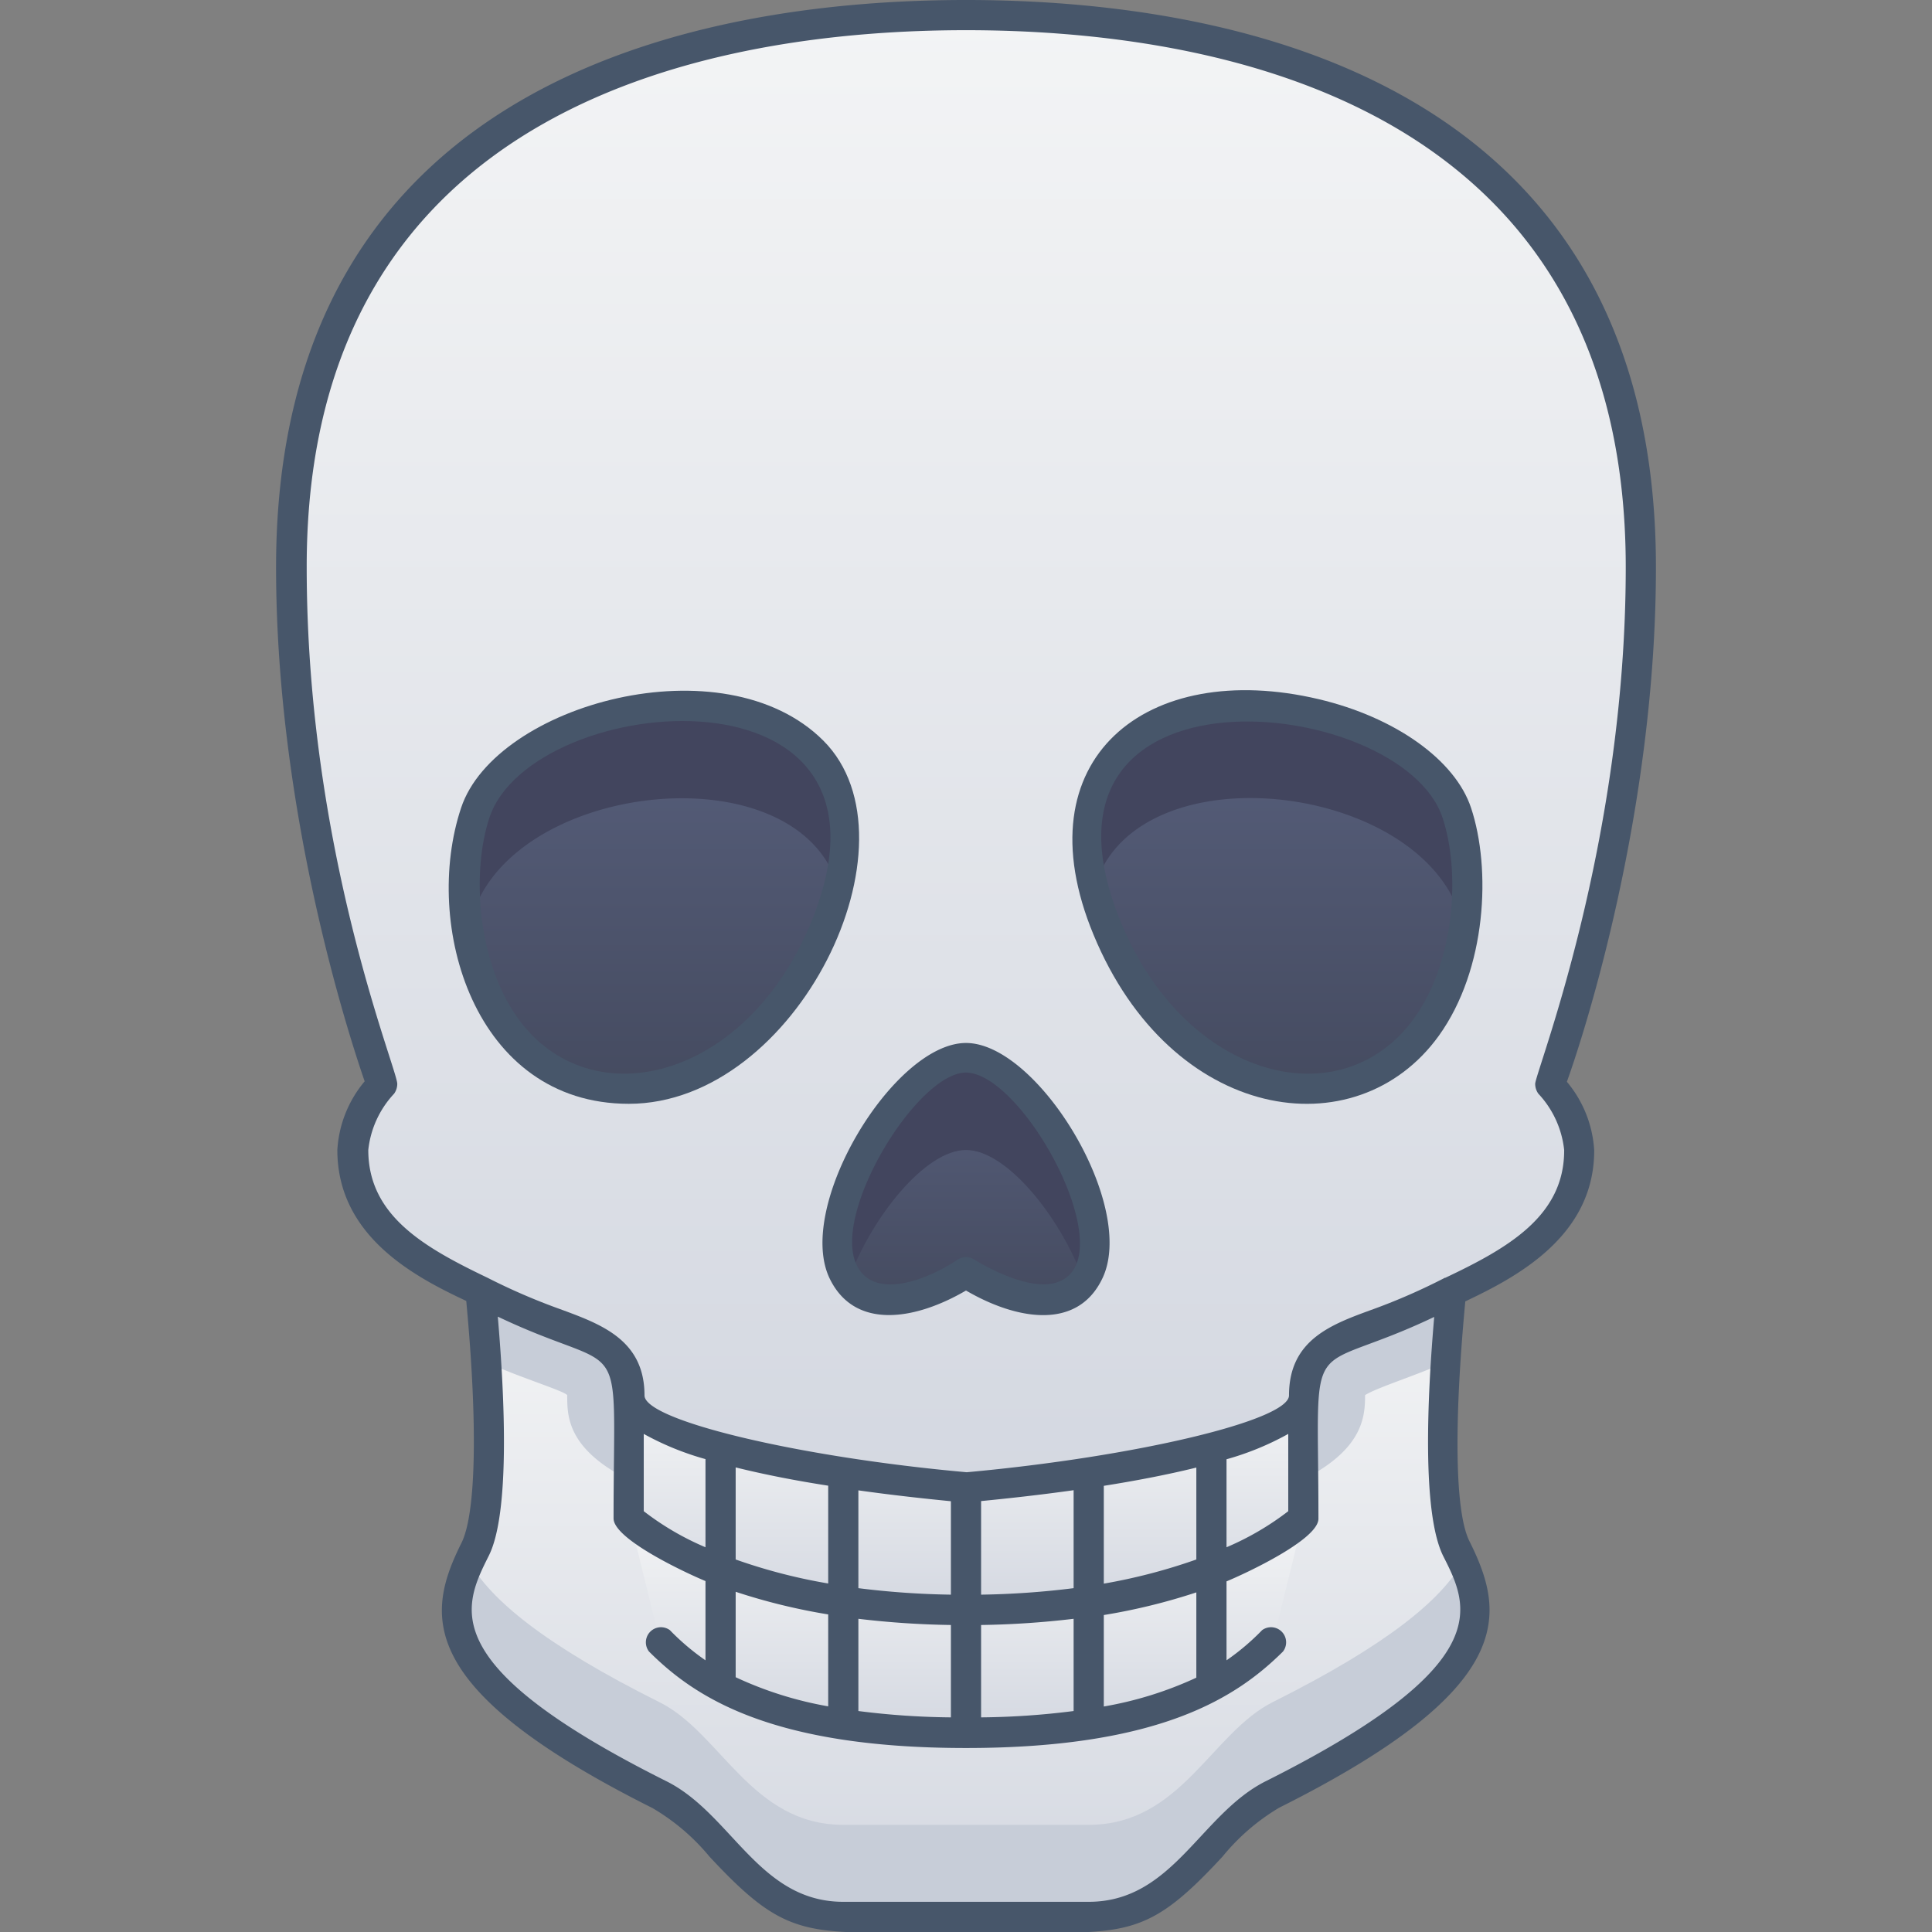 <svg xmlns="http://www.w3.org/2000/svg" xmlns:xlink="http://www.w3.org/1999/xlink" viewBox="0 0 128 128"><rect x="0" y="0" width="128" height="128" fill="#808080" stroke="none"/><defs><style>.cls-1{fill:url(#linear-gradient);}.cls-2{fill:#c7cdd8;}.cls-3{fill:url(#linear-gradient-2);}.cls-4{fill:url(#linear-gradient-3);}.cls-5{fill:url(#linear-gradient-4);}.cls-6{fill:url(#linear-gradient-5);}.cls-7{fill:url(#linear-gradient-6);}.cls-8{fill:url(#linear-gradient-7);}.cls-9{fill:#42455e;}.cls-10{fill:#47566a;}</style><linearGradient id="linear-gradient" x1="64" y1="127" x2="64" y2="85.56" gradientUnits="userSpaceOnUse"><stop offset="0" stop-color="#d4d8e1"/><stop offset="1" stop-color="#f3f4f5"/></linearGradient><linearGradient id="linear-gradient-2" y1="114.93" y2="100.58" xlink:href="#linear-gradient"/><linearGradient id="linear-gradient-3" y1="106.67" y2="92.45" xlink:href="#linear-gradient"/><linearGradient id="linear-gradient-4" y1="98.55" y2="1" xlink:href="#linear-gradient"/><linearGradient id="linear-gradient-5" x1="43.36" y1="72.13" x2="43.36" y2="46.76" gradientUnits="userSpaceOnUse"><stop offset="0" stop-color="#454b60"/><stop offset="1" stop-color="#575f7c"/></linearGradient><linearGradient id="linear-gradient-6" x1="84.64" y1="72.13" x2="84.64" y2="46.76" xlink:href="#linear-gradient-5"/><linearGradient id="linear-gradient-7" x1="64" y1="86.13" x2="64" y2="70.1" xlink:href="#linear-gradient-5"/></defs><title>Skull</title><g id="Skull"><path class="cls-1" d="M84.32,118.87c-4.06,2-6.09,8.13-12.19,8.13H55.87c-6.1,0-8.13-6.1-12.19-8.13-15.63-7.82-14.23-12.19-12.2-16.26,1.6-3.16.67-13.53.35-17H96.17c-.32,3.52-1.25,13.89.35,17C98.55,106.68,100,111.05,84.32,118.87Z"/><path class="cls-2" d="M96.17,85.56c-.12,1.32-.26,3-.39,4.68-1.73.81-4.56,1.69-5.34,2.19,0,2.74-.51,7.85-26.07,10.16a1.84,1.84,0,0,1-.74,0C37.58,100.24,37.58,95,37.58,92.45c0-.24-3.38-1.26-5.36-2.21-.13-1.73-.27-3.36-.39-4.68Z"/><path class="cls-2" d="M84.32,118.87c-4.06,2-6.09,8.13-12.19,8.13H55.87c-6.1,0-8.13-6.1-12.19-8.13-14.57-7.29-14.33-11.58-12.6-15.42,1.42,2.54,5,5.52,12.6,9.32,4.06,2,6.09,8.13,12.19,8.13H72.13c6.1,0,8.13-6.09,12.19-8.13,7.6-3.8,11.18-6.78,12.6-9.32C98.65,107.29,98.89,111.58,84.32,118.87Z"/><path class="cls-3" d="M86.35,100.58l-2,8.13c-8,8-32,8.59-40.64,0l-2-8.13Z"/><path class="cls-4" d="M86.35,92.45v8.13c-8.12,8.12-36.58,8.12-44.7,0V92.45"/><path class="cls-5" d="M102.71,71.82a7.27,7.27,0,0,1,1.94,4.37c0,5.25-4.82,7.64-8.48,9.37-6.58,3.07-9.82,3-9.82,6.89,0,4.07-22.35,6.1-22.35,6.1s-22.35-2-22.35-6.1c0-3.82-3.11-3.76-9.82-6.89-3.66-1.73-8.48-4.12-8.48-9.37a7.27,7.27,0,0,1,1.94-4.37,110.31,110.31,0,0,1-6-34.24C19.29,9.13,41.65,1,64,1s44.71,8.13,44.71,36.58A110.31,110.31,0,0,1,102.71,71.82Z"/><path class="cls-6" d="M41.65,72.13c-10.17,0-12.2-12.19-10.17-18.29s16.26-10.16,22.36-4.07S51.81,72.13,41.65,72.13Z"/><path class="cls-7" d="M86.35,72.13c10.17,0,12.2-12.19,10.17-18.29S80.26,43.68,74.16,49.77,76.19,72.13,86.35,72.13Z"/><path class="cls-8" d="M72.13,84.32c-2,4.07-8.13,0-8.13,0s-6.1,4.07-8.13,0S59.94,70.1,64,70.1,74.16,80.26,72.13,84.32Z"/><path class="cls-9" d="M55.53,58.78c-2.75-9.43-23-6.89-24.49,3a17.31,17.31,0,0,1,.44-8C34.42,45,59.47,42.21,55.53,58.78Z"/><path class="cls-9" d="M97,61.81c-1.49-9.87-21.72-12.55-24.49-3-3.94-16.53,21.11-13.76,24-4.94A17.31,17.31,0,0,1,97,61.81Z"/><path class="cls-9" d="M71.8,84.85c-1.52-4.19-5.1-8.66-7.8-8.66s-6.28,4.47-7.8,8.66C53.31,81,59.83,70.1,64,70.1S74.7,81,71.8,84.85Z"/><path class="cls-10" d="M54.55,49.07c-6.6-6.6-21.73-2.39-24,4.45-2.58,7.73.85,19.61,11.11,19.61C52.81,73.13,61.22,55.74,54.55,49.07Zm-.84,12.1c-4.34,10.46-14.64,12.9-19.4,6.29-2.7-3.75-3.08-9.71-1.88-13.3C35.25,45.72,61.05,43.44,53.71,61.17Z"/><path class="cls-10" d="M109.71,37.58C109.71,4.88,81.07,0,64,0S18.29,4.88,18.29,37.58c0,16.11,4.74,30.79,5.87,34.06a7.77,7.77,0,0,0-1.81,4.55c0,5.71,5.12,8.4,8.54,10,.76,8.1.66,14-.3,16-2.38,4.75-3.2,9.67,12.64,17.6A14.21,14.21,0,0,1,47,123c5.45,5.86,6.51,5,17,5s11.54.9,17-5a14.21,14.21,0,0,1,3.74-3.23c15.84-7.93,15-12.85,12.64-17.61-1-1.9-1.06-7.84-.3-15.94,3.42-1.62,8.54-4.32,8.54-10a7.77,7.77,0,0,0-1.81-4.55C105,68.37,109.71,53.69,109.71,37.58ZM83.88,118c-4.34,2.16-6.16,8-11.75,8H55.87c-5.6,0-7.4-5.85-11.74-8-15.37-7.69-13.45-11.53-11.75-14.92,1.42-2.82,1.06-10.52.6-15.85,8.74,4.16,7.67.34,7.67,13.37,0,1.38,4.81,3.62,6.09,4.15V110a15.73,15.73,0,0,1-2.36-2A1,1,0,0,0,43,109.42c3,3,8.05,6.39,21,6.39s18-3.42,21-6.39A1,1,0,0,0,83.62,108a15.73,15.73,0,0,1-2.36,2v-5.23c1.28-.53,6.09-2.77,6.09-4.15,0-13.07-1.06-9.21,7.67-13.37-.46,5.33-.82,13,.6,15.85C97.32,106.45,99.24,110.29,83.88,118Zm1.47-23v5.12a18.65,18.65,0,0,1-4.09,2.39V96.68A18.8,18.8,0,0,0,85.35,95Zm-6.09,8.32a37.62,37.62,0,0,1-6.13,1.6V98.44c2.08-.33,4.19-.73,6.13-1.21Zm-6.13,9.73V107a40.18,40.18,0,0,0,6.13-1.5v5.65A24.36,24.36,0,0,1,73.13,113.06Zm-24.39-1.94v-5.65a40.18,40.18,0,0,0,6.13,1.5v6.09A24.36,24.36,0,0,1,48.74,111.12Zm8.13-3.86a58.65,58.65,0,0,0,6.13.41v6.12a51.21,51.21,0,0,1-6.13-.42Zm8.13.41a58.65,58.65,0,0,0,6.13-.41v6.11a51.21,51.21,0,0,1-6.13.42Zm6.13-2.44a55.25,55.25,0,0,1-6.13.43v-6.2c1.73-.17,3.86-.4,6.13-.72Zm-8.13.43a55.25,55.25,0,0,1-6.13-.43V98.74c2.27.32,4.4.55,6.13.72Zm-8.13-.74a36.7,36.7,0,0,1-6.13-1.59v-6.1c1.94.48,4,.88,6.13,1.21Zm-8.13-2.4a18.39,18.39,0,0,1-4.09-2.39V95a18.8,18.8,0,0,0,4.09,1.67Zm49-17.86A40.62,40.62,0,0,1,91,86.73c-2.75,1-5.6,2-5.6,5.72,0,1.65-10.16,4.07-21.35,5.09-11.19-1-21.35-3.44-21.35-5.09,0-3.67-2.85-4.71-5.6-5.72a41.24,41.24,0,0,1-4.79-2.07c-4.17-2-7.91-4.1-7.91-8.47a6.46,6.46,0,0,1,1.71-3.73,1.12,1.12,0,0,0,.21-.65c0-1-6-15.41-6-34.23C20.29,6.62,47.68,2,64,2s43.71,4.62,43.71,35.58c0,18.45-6,33.48-6,34.23a1.12,1.12,0,0,0,.21.65,6.46,6.46,0,0,1,1.71,3.73C103.65,80.56,99.91,82.69,95.75,84.66Z"/><path class="cls-10" d="M87.36,46.32C76,43.64,67.6,50.24,72.45,61.93c5.14,12.43,17.39,14.29,22.87,6.7,3.19-4.43,3.48-11.09,2.14-15.11C96.41,50.35,92.44,47.52,87.36,46.32Zm6.33,21.14c-4.81,6.68-15.11,4.06-19.4-6.29-7.43-17.93,18.55-15.21,21.28-7C96.77,57.75,96.39,63.71,93.69,67.46Z"/><path class="cls-10" d="M64,69.1c-4.8,0-11.4,10.92-9,15.67,1.7,3.4,5.74,2.64,9,.73,3.3,1.93,7.33,2.66,9-.73C75.41,80,68.79,69.1,64,69.1ZM69.88,85c-1.76.46-4.44-1-5.33-1.55a1,1,0,0,0-1.1,0c-2,1.35-5.53,2.71-6.68.39-1.72-3.44,4-12.78,7.23-12.78C67.9,71.1,74.71,83.75,69.88,85Z"/></g></svg>